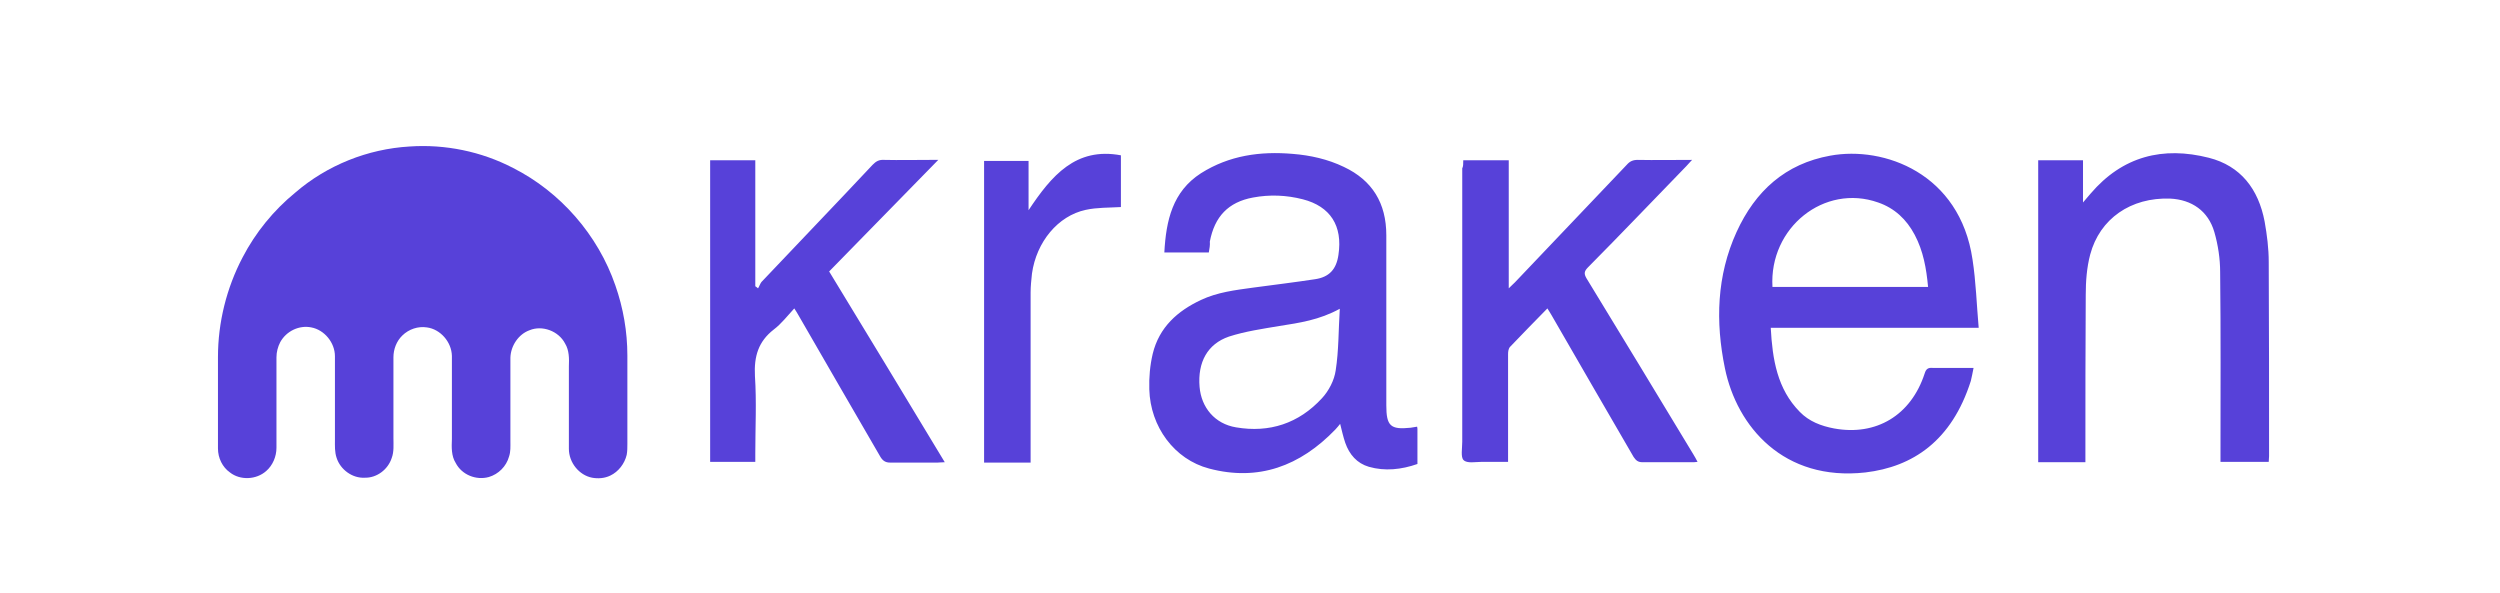 <svg width="118" height="28" viewBox="0 0 118 28" fill="none" xmlns="http://www.w3.org/2000/svg">
<path d="M19.329 6.915C21.008 6.799 22.719 7.148 24.22 7.929C26.448 9.058 28.224 11.085 29.047 13.477C29.418 14.54 29.612 15.653 29.612 16.783V20.953C29.612 21.119 29.612 21.302 29.58 21.468C29.483 21.883 29.192 22.265 28.805 22.448C28.53 22.581 28.224 22.598 27.949 22.548C27.336 22.432 26.851 21.834 26.851 21.186C26.851 19.89 26.851 18.594 26.851 17.298C26.867 16.933 26.867 16.534 26.674 16.218C26.367 15.62 25.592 15.338 24.995 15.587C24.478 15.77 24.107 16.318 24.091 16.883C24.091 18.195 24.091 19.508 24.091 20.82C24.091 21.069 24.107 21.319 24.026 21.551C23.897 22.016 23.526 22.382 23.074 22.515C22.477 22.681 21.799 22.415 21.508 21.85C21.298 21.518 21.314 21.102 21.33 20.721C21.33 19.408 21.33 18.112 21.33 16.8C21.314 16.135 20.782 15.537 20.152 15.454C19.732 15.388 19.296 15.537 18.99 15.836C18.715 16.102 18.57 16.484 18.57 16.866V20.671C18.57 20.986 18.602 21.319 18.489 21.617C18.312 22.166 17.779 22.564 17.214 22.548C16.633 22.581 16.068 22.166 15.89 21.617C15.793 21.335 15.809 21.053 15.809 20.754C15.809 19.441 15.809 18.129 15.809 16.816C15.809 16.169 15.309 15.57 14.695 15.454C14.13 15.338 13.517 15.62 13.226 16.152C13.114 16.368 13.049 16.617 13.049 16.866V21.136C13.049 21.551 12.871 21.966 12.565 22.232C12.096 22.648 11.338 22.681 10.853 22.299C10.498 22.049 10.288 21.617 10.288 21.169V16.85C10.288 15.222 10.692 13.594 11.451 12.148C12.064 10.969 12.92 9.922 13.937 9.091C15.438 7.796 17.359 7.031 19.329 6.915Z" fill="#5741D9"/>
<path d="M57.056 11.916H54.957C55.038 10.404 55.344 9.042 56.684 8.178C58.024 7.331 59.493 7.131 61.027 7.264C61.85 7.331 62.673 7.513 63.432 7.879C64.772 8.51 65.434 9.59 65.434 11.102C65.434 13.776 65.434 16.451 65.434 19.126C65.434 20.106 65.628 20.289 66.58 20.189C66.677 20.172 66.79 20.156 66.887 20.139C66.903 20.189 66.903 20.239 66.903 20.272V21.9C66.144 22.166 65.369 22.249 64.611 22.033C64.046 21.867 63.69 21.452 63.497 20.903C63.4 20.621 63.335 20.322 63.255 20.006C63.174 20.106 63.109 20.189 63.029 20.272C61.366 22 59.396 22.731 57.072 22.116C55.425 21.684 54.295 20.139 54.247 18.378C54.23 17.813 54.279 17.248 54.408 16.7C54.715 15.438 55.587 14.674 56.684 14.159C57.459 13.793 58.298 13.693 59.138 13.577C60.123 13.444 61.091 13.328 62.076 13.178C62.738 13.079 63.077 12.713 63.174 12.032C63.384 10.653 62.786 9.74 61.495 9.407C60.72 9.208 59.929 9.175 59.138 9.324C57.976 9.54 57.33 10.221 57.104 11.401C57.12 11.567 57.088 11.733 57.056 11.916ZM63.238 14.574C62.27 15.105 61.334 15.238 60.381 15.388C59.59 15.521 58.783 15.637 58.008 15.886C56.991 16.235 56.523 17.099 56.62 18.262C56.7 19.225 57.33 20.006 58.347 20.172C59.913 20.438 61.301 19.99 62.399 18.794C62.722 18.445 62.98 17.946 63.045 17.481C63.19 16.551 63.174 15.604 63.238 14.574ZM93.152 17.365C93.103 17.597 93.071 17.797 93.023 17.98C92.119 20.82 90.278 22.033 88.051 22.299C84.192 22.731 81.981 20.139 81.416 17.381C80.964 15.188 81.028 13.012 81.965 10.952C82.853 9.009 84.273 7.729 86.388 7.347C88.922 6.882 92.506 8.178 93.103 12.248C93.265 13.295 93.297 14.374 93.394 15.471H83.579C83.66 16.966 83.886 18.362 84.951 19.441C85.387 19.89 85.952 20.106 86.565 20.222C88.551 20.588 90.198 19.608 90.843 17.631C90.908 17.415 91.005 17.348 91.215 17.365C91.844 17.365 92.474 17.365 93.152 17.365ZM83.66 13.544H91.005C90.924 12.663 90.779 11.849 90.375 11.085C89.988 10.354 89.423 9.823 88.648 9.557C86.113 8.66 83.498 10.736 83.66 13.544ZM98.431 21.817H96.203V7.563H98.318V9.557C98.479 9.374 98.576 9.258 98.673 9.141C100.19 7.364 102.095 6.899 104.258 7.447C105.76 7.829 106.599 8.925 106.89 10.454C107.003 11.085 107.084 11.733 107.084 12.364C107.1 15.421 107.1 18.478 107.1 21.535C107.1 21.618 107.084 21.701 107.084 21.8H104.807V21.418C104.807 18.561 104.824 15.704 104.791 12.846C104.791 12.215 104.694 11.567 104.517 10.952C104.226 9.955 103.451 9.424 102.434 9.374C100.578 9.308 99.109 10.321 98.657 12.015C98.495 12.63 98.447 13.278 98.447 13.926C98.431 16.434 98.431 18.926 98.431 21.402V21.817ZM69.066 7.563H71.213V13.61C71.342 13.477 71.423 13.411 71.504 13.328C73.263 11.484 75.023 9.623 76.783 7.779C76.928 7.613 77.073 7.547 77.299 7.547C78.123 7.563 78.962 7.547 79.866 7.547C79.737 7.68 79.672 7.763 79.591 7.846C78.042 9.44 76.508 11.052 74.942 12.63C74.765 12.813 74.765 12.929 74.878 13.129C76.573 15.903 78.252 18.677 79.93 21.452C79.995 21.551 80.043 21.651 80.124 21.8C80.011 21.817 79.93 21.817 79.834 21.817C79.059 21.817 78.3 21.817 77.525 21.817C77.315 21.817 77.219 21.734 77.106 21.568C75.814 19.342 74.522 17.116 73.231 14.873C73.166 14.773 73.118 14.674 73.037 14.557C72.44 15.172 71.859 15.753 71.278 16.368C71.197 16.451 71.181 16.601 71.181 16.717C71.181 18.279 71.181 19.84 71.181 21.402V21.8C70.761 21.8 70.341 21.8 69.938 21.8C69.647 21.8 69.244 21.884 69.082 21.717C68.937 21.584 69.018 21.152 69.018 20.854V7.945C69.066 7.862 69.066 7.729 69.066 7.563ZM44.286 7.547C42.543 9.324 40.848 11.069 39.136 12.813C40.977 15.836 42.769 18.794 44.593 21.817C44.448 21.817 44.351 21.834 44.254 21.834C43.511 21.834 42.752 21.834 42.01 21.834C41.8 21.834 41.671 21.751 41.558 21.568C40.267 19.342 38.975 17.116 37.684 14.873C37.635 14.773 37.571 14.69 37.49 14.557C37.167 14.906 36.876 15.288 36.521 15.554C35.795 16.119 35.585 16.817 35.633 17.747C35.714 18.96 35.65 20.189 35.65 21.402V21.8H33.519V7.563H35.65V13.511C35.698 13.544 35.746 13.577 35.779 13.61C35.843 13.511 35.876 13.394 35.94 13.311C37.684 11.467 39.443 9.64 41.187 7.779C41.348 7.613 41.493 7.53 41.736 7.547C42.462 7.563 43.188 7.547 43.915 7.547C44.028 7.547 44.125 7.547 44.286 7.547ZM48.548 9.922C49.63 8.294 50.776 6.932 52.907 7.331V9.773C52.342 9.806 51.777 9.789 51.244 9.906C49.936 10.188 48.919 11.417 48.709 12.913C48.677 13.212 48.645 13.511 48.645 13.81C48.645 16.351 48.645 18.893 48.645 21.435V21.834H46.449V7.596H48.548C48.548 8.344 48.548 9.092 48.548 9.922Z" fill="#5741D9"/>
</svg>
